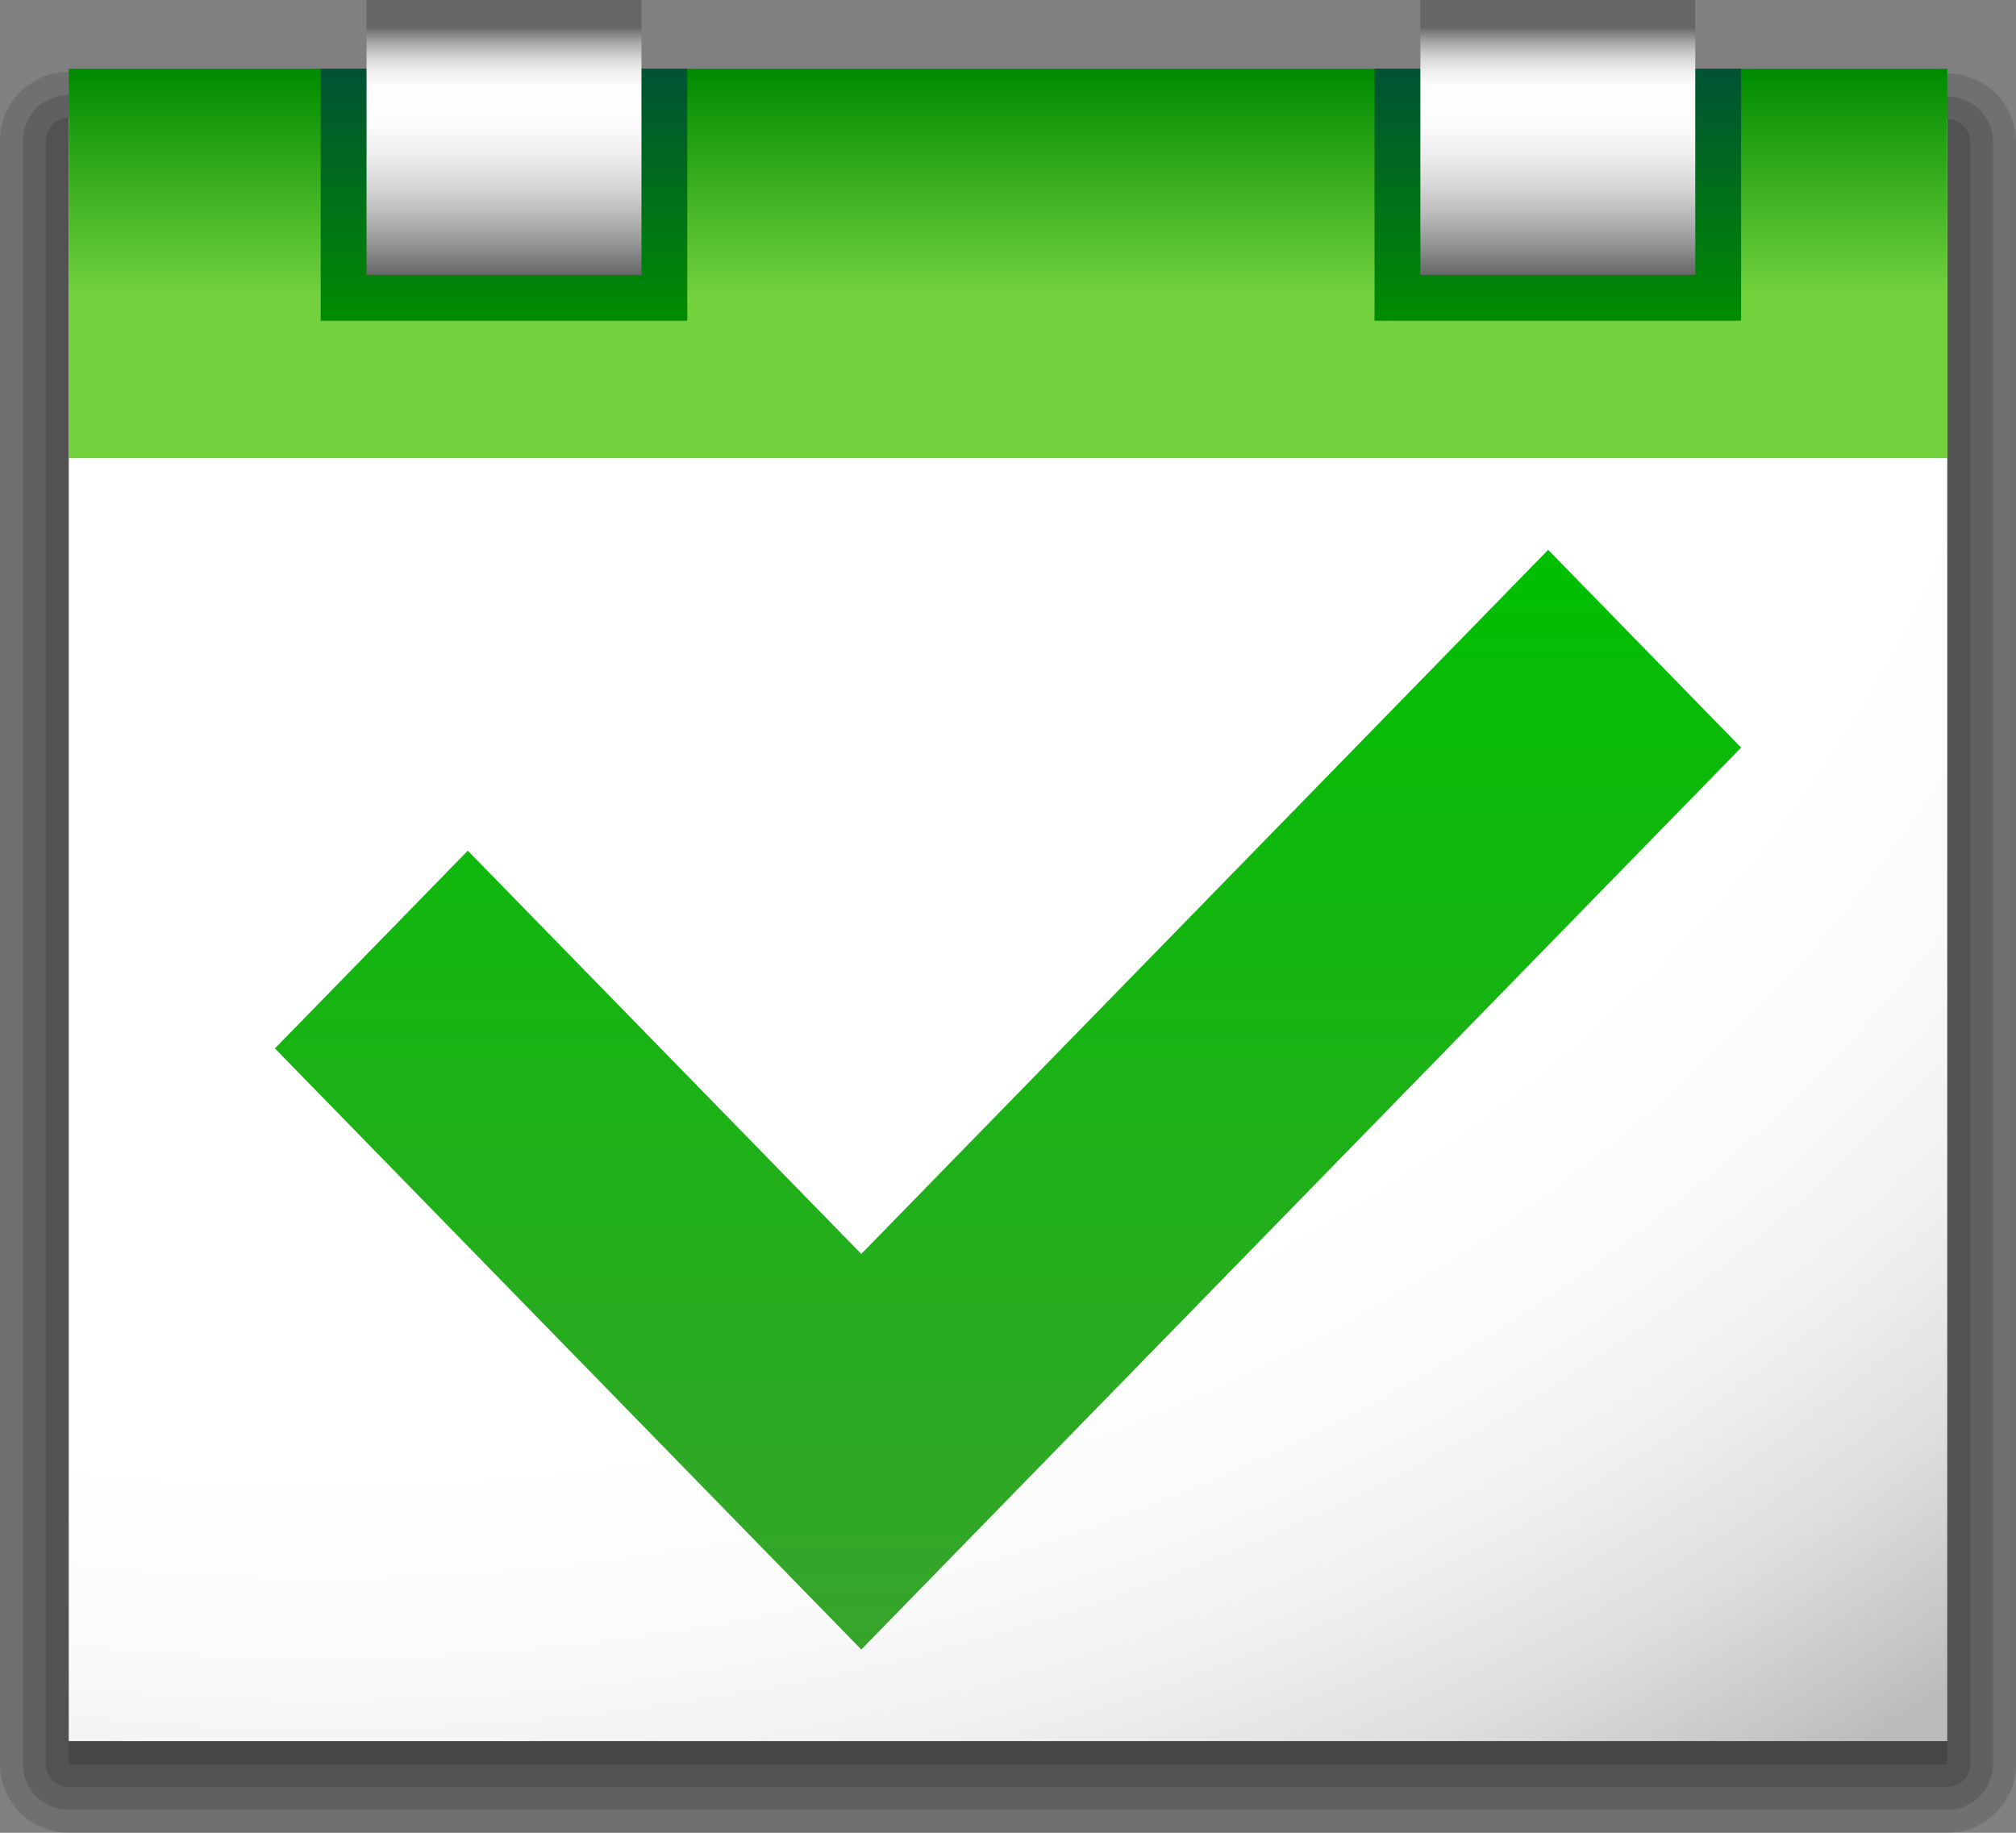 <?xml version="1.0" encoding="utf-8"?>
<!-- Generator: Adobe Illustrator 12.0.0, SVG Export Plug-In . SVG Version: 6.00 Build 51448)  -->
<!DOCTYPE svg PUBLIC "-//W3C//DTD SVG 1.1//EN" "http://www.w3.org/Graphics/SVG/1.1/DTD/svg11.dtd">
<svg  version="1.1" id="Livello_1" xmlns="http://www.w3.org/2000/svg" xmlns:xlink="http://www.w3.org/1999/xlink" width="88" height="80" viewBox="0 0 88 80"
	 overflow="visible" enable-background="new 0 0 88 80" xml:space="preserve">
<rect x="0" y="0" width="88" height="80" fill="#808080" stroke="none"/>
<polygon id="_x3C_Sezione_x3E_" fill="none" points="7.92,67.16 7.92,6 80.08,5.74 80.08,77.899 "/>
<path opacity="0.2" fill="#323232" d="M0.881,4.016L0.881,4.016C0.321,4.575,0,5.349,0,6.139V77c0,1.654,1.346,3,3,3h82
	c1.654,0,3-1.346,3-3V6.204c0-1.653-1.345-2.999-2.997-3l-82-0.065C2.201,3.139,1.447,3.45,0.881,4.016z"/>
<path opacity="0.25" fill="#323232" d="M1.587,4.724C1.587,4.724,1.586,4.724,1.587,4.724C1.213,5.097,1,5.612,1,6.139V77
	c0,1.103,0.897,2,2,2h82c1.103,0,2-0.897,2-2V6.204c0-1.102-0.896-1.999-1.998-2l-82-0.065C2.467,4.139,1.965,4.347,1.587,4.724z"/>
<path opacity="0.3" fill="#323232" d="M2.293,5.432C2.105,5.619,2,5.874,2,6.139V77c0,0.553,0.448,1,1,1h82c0.553,0,1-0.447,1-1
	V6.204c0-0.552-0.447-1-0.999-1l-82-0.065C2.735,5.139,2.481,5.244,2.293,5.432z"/>
<polygon opacity="0.35" fill="#323232" points="85,77 3,77 3,6.139 85,6.204 "/>
<radialGradient id="XMLID_8_" cx="13.836" cy="-21.81" r="111.253" gradientTransform="matrix(1 8.000000e-04 -7.000000e-04 0.819 0.271 21.433)" gradientUnits="userSpaceOnUse">
	<stop  offset="0" style="stop-color:#FFFFFF"/>
	<stop  offset="0.663" style="stop-color:#FFFFFF"/>
	<stop  offset="0.75" style="stop-color:#FBFBFB"/>
	<stop  offset="0.829" style="stop-color:#F0F0F0"/>
	<stop  offset="0.905" style="stop-color:#DEDEDE"/>
	<stop  offset="0.978" style="stop-color:#C4C4C4"/>
	<stop  offset="1" style="stop-color:#BBBBBB"/>
</radialGradient>
<polygon fill="url(#XMLID_8_)" points="85,76 3,76 3,5.139 85,5.204 "/>
<linearGradient id="XMLID_9_" gradientUnits="userSpaceOnUse" x1="286" y1="24.271" x2="286" y2="7.271" gradientTransform="matrix(-1 0 0 -1 330 27.411)">
	<stop  offset="0" style="stop-color:#008C00"/>
	<stop  offset="0.574" style="stop-color:#72D13D"/>
</linearGradient>
<rect x="3" y="3" fill="url(#XMLID_9_)" width="82" height="17"/>
<linearGradient id="XMLID_10_" gradientUnits="userSpaceOnUse" x1="68" y1="14" x2="68" y2="3">
	<stop  offset="0" style="stop-color:#008C00"/>
	<stop  offset="1" style="stop-color:#005333"/>
</linearGradient>
<rect x="60" y="3" fill="url(#XMLID_10_)" width="16" height="11"/>
<linearGradient id="XMLID_11_" gradientUnits="userSpaceOnUse" x1="68" y1="0" x2="68" y2="12">
	<stop  offset="0.1" style="stop-color:#666666"/>
	<stop  offset="0.124" style="stop-color:#858585"/>
	<stop  offset="0.158" style="stop-color:#AAAAAA"/>
	<stop  offset="0.194" style="stop-color:#C9C9C9"/>
	<stop  offset="0.231" style="stop-color:#E1E1E1"/>
	<stop  offset="0.27" style="stop-color:#F2F2F2"/>
	<stop  offset="0.313" style="stop-color:#FCFCFC"/>
	<stop  offset="0.367" style="stop-color:#FFFFFF"/>
	<stop  offset="0.461" style="stop-color:#FBFBFB"/>
	<stop  offset="0.565" style="stop-color:#EDEDED"/>
	<stop  offset="0.672" style="stop-color:#D8D8D8"/>
	<stop  offset="0.783" style="stop-color:#B9B9B9"/>
	<stop  offset="0.894" style="stop-color:#929292"/>
	<stop  offset="1" style="stop-color:#666666"/>
</linearGradient>
<rect x="62" fill="url(#XMLID_11_)" width="12" height="12"/>
<linearGradient id="XMLID_12_" gradientUnits="userSpaceOnUse" x1="22" y1="14" x2="22" y2="3">
	<stop  offset="0" style="stop-color:#008C00"/>
	<stop  offset="1" style="stop-color:#005333"/>
</linearGradient>
<rect x="14" y="3" fill="url(#XMLID_12_)" width="16" height="11"/>
<linearGradient id="XMLID_13_" gradientUnits="userSpaceOnUse" x1="22" y1="0" x2="22" y2="12">
	<stop  offset="0.1" style="stop-color:#666666"/>
	<stop  offset="0.124" style="stop-color:#858585"/>
	<stop  offset="0.158" style="stop-color:#AAAAAA"/>
	<stop  offset="0.194" style="stop-color:#C9C9C9"/>
	<stop  offset="0.231" style="stop-color:#E1E1E1"/>
	<stop  offset="0.27" style="stop-color:#F2F2F2"/>
	<stop  offset="0.313" style="stop-color:#FCFCFC"/>
	<stop  offset="0.367" style="stop-color:#FFFFFF"/>
	<stop  offset="0.461" style="stop-color:#FBFBFB"/>
	<stop  offset="0.565" style="stop-color:#EDEDED"/>
	<stop  offset="0.672" style="stop-color:#D8D8D8"/>
	<stop  offset="0.783" style="stop-color:#B9B9B9"/>
	<stop  offset="0.894" style="stop-color:#929292"/>
	<stop  offset="1" style="stop-color:#666666"/>
</linearGradient>
<rect x="16" fill="url(#XMLID_13_)" width="12" height="12"/>
<g>
	<linearGradient id="XMLID_14_" gradientUnits="userSpaceOnUse" x1="44.001" y1="72" x2="44.001" y2="24">
		<stop  offset="0" style="stop-color:#37A42C"/>
		<stop  offset="1" style="stop-color:#00BF00"/>
	</linearGradient>
	<path fill="url(#XMLID_14_)" d="M37.596,54.734C32.165,49.168,20.42,37.132,20.42,37.132L12,45.764L37.596,72L76,32.632L67.578,24
		C67.578,24,44.071,48.098,37.596,54.734z"/>
</g>
</svg>
